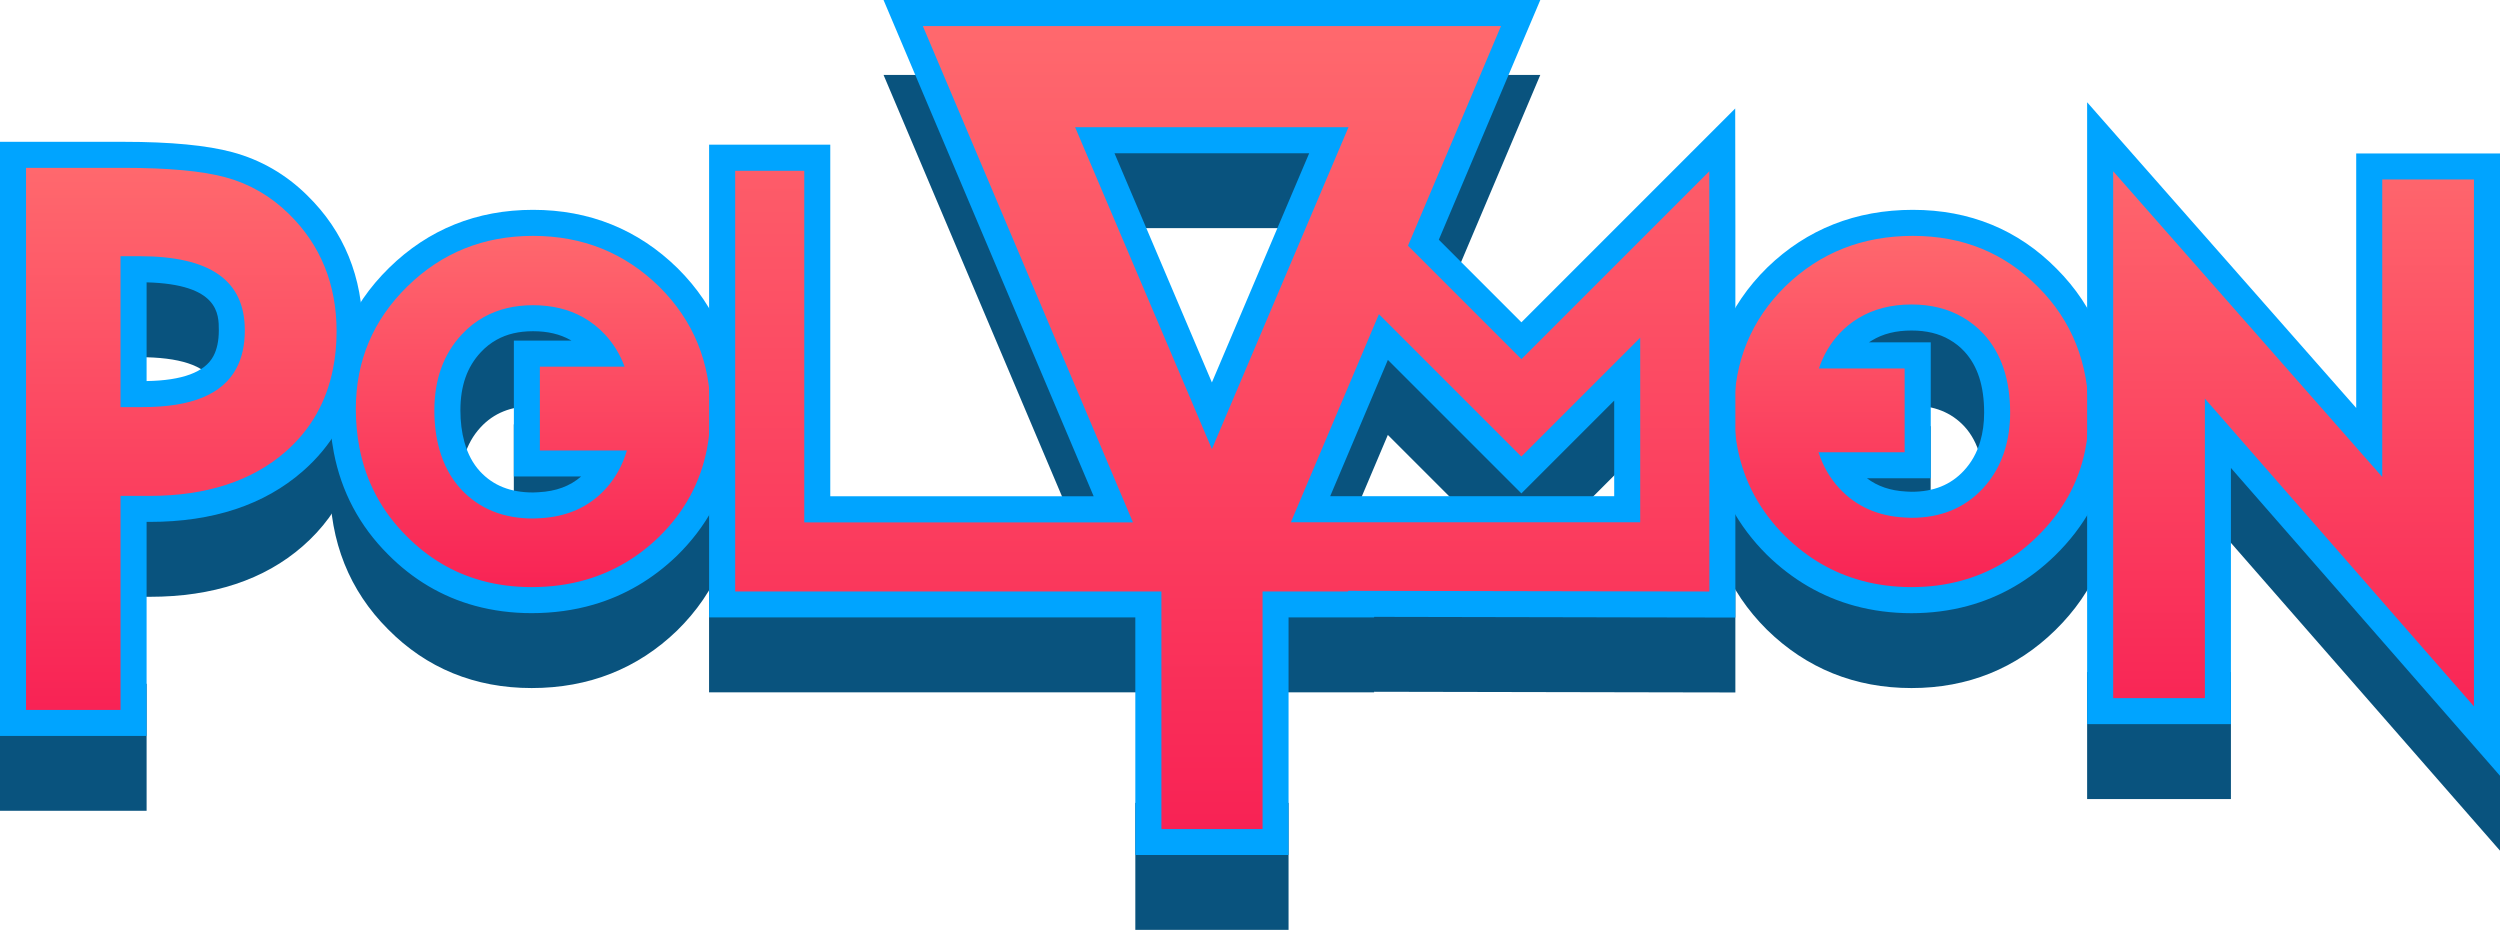 <?xml version="1.0" encoding="UTF-8" standalone="no"?>
<!-- Generator: Adobe Illustrator 19.1.0, SVG Export Plug-In . SVG Version: 6.00 Build 0)  -->

<svg
   xmlns:dc="http://purl.org/dc/elements/1.1/"
   xmlns:cc="http://creativecommons.org/ns#"
   xmlns:rdf="http://www.w3.org/1999/02/22-rdf-syntax-ns#"
   xmlns:svg="http://www.w3.org/2000/svg"
   xmlns="http://www.w3.org/2000/svg"
   xmlns:sodipodi="http://sodipodi.sourceforge.net/DTD/sodipodi-0.dtd"
   xmlns:inkscape="http://www.inkscape.org/namespaces/inkscape"
   version="1.1"
   id="Layer_1"
   x="0px"
   y="0px"
   viewBox="0 0 614.41 228.53"
   xml:space="preserve"
   inkscape:version="0.91 r13725"
   sodipodi:docname="Polymon-Logo.svg"
   width="614.41"
   height="228.53"><defs
     id="defs197" /><sodipodi:namedview
     pagecolor="#ffffff"
     bordercolor="#666666"
     borderopacity="1"
     objecttolerance="10"
     gridtolerance="10"
     guidetolerance="10"
     inkscape:pageopacity="0"
     inkscape:pageshadow="2"
     inkscape:window-width="1580"
     inkscape:window-height="1157"
     id="namedview195"
     showgrid="false"
     inkscape:zoom="1"
     inkscape:cx="239.24746"
     inkscape:cy="-251.6327"
     inkscape:window-x="0"
     inkscape:window-y="0"
     inkscape:window-maximized="0"
     inkscape:current-layer="Layer_1"
     fit-margin-top="0"
     fit-margin-left="0"
     fit-margin-right="0"
     fit-margin-bottom="0" /><style
     type="text/css"
     id="style3">
  .st0{fill:none;}
  .st1{fill:#09537E;}
  .st2{fill:url(#SVGID_1_);}
  .st3{fill:#00A4FF;}
  .st4{fill:url(#SVGID_2_);}
  .st5{fill:url(#SVGID_3_);}
  .st6{fill:url(#SVGID_4_);}
  .st7{fill:url(#SVGID_5_);}
  .st8{fill:url(#XMLID_4_);}
  .st9{fill:#FDC300;}
  .st10{opacity:0.33;fill:#FF9D00;}
  .st11{opacity:0.33;fill:#F4E07D;}
  .st12{opacity:0.5;fill:#F4E07D;}
  .st13{fill:#C92629;}
  .st14{fill:#EC4236;}
  .st15{fill:#8C0300;}
  .st16{fill:#FFFFFF;}
  .st17{fill:#1CA6FC;}
  .st18{fill:#EAEAEA;}
  .st19{clip-path:url(#SVGID_6_);fill:#FFFFFF;}
  .st20{fill:#09537E;stroke:#09537E;stroke-width:6.4;stroke-miterlimit:10;}
  .st21{fill:url(#XMLID_6_);}
  .st22{fill:#4E6582;}
  .st23{fill:#C42D44;}
  .st24{fill:#040605;}
  .st25{fill:#060606;}
  .st26{fill:#070908;}
  .st27{fill:#0D0C08;}
  .st28{fill:#171612;}
  .st29{fill:#FEFEFE;}
  .st30{fill:#FD9BA7;}
  .st31{fill:#00F7AF;}
  .st32{fill:#00F8AF;}
  .st33{fill:#48AAD1;}
  .st34{fill:#47A9D0;}
  .st35{fill:#FDC646;}
  .st36{fill:#FEC747;}
  .st37{fill:#070504;}
  .st38{fill:#0A0907;}
  .st39{fill:#1D1B13;}
  .st40{fill:#B80000;}
  .st41{fill:#FDD559;}
  .st42{fill:#C2C2C2;}
  .st43{fill:#E49F9F;}
  .st44{fill:#FDD659;}
  .st45{fill:#FCFCFC;}
  .st46{fill:#FAD358;}
  .st47{fill:#B81E00;}
  .st48{fill:#C0C0C0;}
  .st49{fill:#020202;}
  .st50{fill:#070706;}
  .st51{fill:#1A1E1E;}
  .st52{fill:#040302;}
  .st53{fill:#050403;}
  .st54{fill:#0C0B08;}
  .st55{fill:#11150F;}
  .st56{fill:#060605;}
  .st57{fill:#FEE744;}
  .st58{fill:#FDE744;}
  .st59{fill:#F9FDD5;}
  .st60{fill:#F9FDD4;}
  .st61{fill:#44E9FC;}
  .st62{fill:#FBFCFD;}
  .st63{fill:#060404;}
  .st64{fill:#050303;}
  .st65{fill:#070505;}
  .st66{fill:#0F0D0C;}
  .st67{fill:#B12D4B;}
  .st68{fill:#F7B39C;}
  .st69{fill:#B02D4A;}
  .st70{fill:#FEFDFC;}
  .st71{fill:#FBD34F;}
  .st72{fill:#710935;}
  .st73{fill:#870A40;}
  .st74{fill:#B02D65;}
  .st75{fill:#FDD54F;}
  .st76{fill:#020201;}
  .st77{fill:#0E0D0E;}
  .st78{fill:#040405;}
  .st79{fill:#212121;}
  .st80{fill:#FCC5F5;}
  .st81{fill:#3BAAD9;}
  .st82{fill:#AAD4E7;}
  .st83{fill:#FDFEFE;}
  .st84{fill:#FDFDFD;}
  .st85{fill:#A9D3E6;}
  .st86{fill:#87EEB2;}
  .st87{fill:#F8F8F8;}
  .st88{fill:#020404;}
  .st89{fill:#050504;}
  .st90{fill:#040504;}
  .st91{fill:#040403;}
  .st92{fill:#232323;}
  .st93{fill:#0D0E0A;}
  .st94{fill:#CCCCCC;}
  .st95{fill:#FEF778;}
  .st96{fill:#00B995;}
  .st97{fill:#FCF577;}
  .st98{fill:#9FF3D3;}
  .st99{fill:#010101;}
  .st100{fill:#030807;}
  .st101{fill:#030405;}
  .st102{fill:#030303;}
  .st103{fill:#060708;}
  .st104{fill:#090A0A;}
  .st105{fill:#050607;}
  .st106{fill:#0C0C0D;}
  .st107{fill:#141718;}
  .st108{fill:#212526;}
  .st109{fill:#437F97;}
  .st110{fill:#E6DCFC;}
  .st111{fill:#E7DCFD;}
  .st112{fill:#E5DBFB;}
  .st113{fill:#E4D9FA;}
  .st114{fill:#8EE7CA;}
  .st115{fill:#040503;}
  .st116{fill:#060401;}
  .st117{fill:#030504;}
  .st118{fill:#080603;}
  .st119{fill:#050906;}
  .st120{fill:#0A0A08;}
  .st121{fill:#13130D;}
  .st122{fill:#FEA605;}
  .st123{fill:#4BE487;}
  .st124{fill:#FDA605;}
  .st125{fill:#4AE387;}
  .st126{fill:#FDC8C8;}
  .st127{fill:#FAFDB5;}
  .st128{fill:#FCA505;}
  .st129{fill:#060603;}
  .st130{fill:#080605;}
  .st131{fill:#090707;}
  .st132{fill:#0B0808;}
  .st133{fill:#0F0F09;}
  .st134{fill:#1C1B0B;}
  .st135{fill:#030202;}
  .st136{fill:#FE9197;}
  .st137{fill:#E8DA00;}
  .st138{fill:#E7D900;}
  .st139{fill:#F5EF9A;}
  .st140{fill:#131200;}
  .st141{fill:#FED4DA;}
  .st142{fill:#030404;}
  .st143{fill:#161810;}
  .st144{fill:#8E8E8E;}
  .st145{fill:#2F9CFE;}
  .st146{fill:#FDD73D;}
  .st147{fill:#FED73D;}
  .st148{fill:#FDD63C;}
  .st149{fill:#8D8D8D;}
  .st150{fill:#2F9CFD;}
  .st151{fill:#2E9AFA;}
  .st152{fill:#040404;}
  .st153{fill:#110D0D;}
  .st154{fill:#0F3A90;}
  .st155{fill:#FA6CB2;}
  .st156{fill:#FBDB44;}
  .st157{fill:#FCFCFD;}
  .st158{fill:#F8D943;}
  .st159{fill:#FADA43;}
  .st160{fill:#070406;}
  .st161{fill:#030203;}
  .st162{fill:#060706;}
  .st163{fill:#080A08;}
  .st164{fill:#040604;}
  .st165{fill:#140F0F;}
  .st166{fill:#2A874A;}
  .st167{fill:#161B15;}
  .st168{fill:#232822;}
  .st169{fill:#91DF86;}
  .st170{fill:#EBFEDD;}
  .st171{fill:#E8FBDB;}
  .st172{fill:#EAFDDC;}
  .st173{fill:#FD9D9D;}
  .st174{fill:#FC8686;}
  .st175{fill:#FDC3C3;}
  .st176{fill:#1C1C1C;}
  .st177{fill:#131210;}
  .st178{fill:#FE7535;}
  .st179{fill:#FE7635;}
  .st180{fill:#A8F6FE;}
  .st181{fill:#FEBA99;}
  .st182{fill:#A8F5FD;}
  .st183{fill:#FDDBCB;}
  .st184{fill:#FDCBB3;}
  .st185{fill:#FEFDFD;}
  .st186{fill:#45D8E9;}
  .st187{fill:#0C0C0A;}
  .st188{fill:#49DAEB;}
  .st189{fill:#130C0B;}
  .st190{fill:#FD5E4A;}
  .st191{fill:#FD5E49;}
  .st192{fill:#C7F1FD;}
  .st193{fill:#C8F1FD;}
  .st194{fill:#C8F2FE;}
  .st195{fill:#C8F2FD;}
  .st196{fill:#FDFDFC;}
  .st197{fill:#B52B1A;}
  .st198{fill:#B82C1A;}
  .st199{fill:#BA2D1B;}
  .st200{fill:#0D1010;}
  .st201{fill:#93DAE7;}
  .st202{fill:#54C5D9;}
  .st203{fill:#FDD9BA;}
  .st204{fill:#ECB98D;}
  .st205{fill:#FBD8BA;}
  .st206{fill:#FAD7B9;}
  .st207{fill:#93D7E3;}
  .st208{fill:#F4D3B6;}
  .st209{fill:#030201;}
  .st210{fill:#100D02;}
  .st211{fill:#FCF527;}
  .st212{fill:#FB8B00;}
  .st213{fill:#FCF427;}
  .st214{fill:#FB8A00;}
  .st215{fill:#E42B16;}
  .st216{fill:#FAF227;}
  .st217{fill:#E35416;}
  .st218{fill:#080501;}
  .st219{fill:#FEA32A;}
  .st220{fill:#2AC2FE;}
  .st221{fill:#2AC2FD;}
  .st222{fill:#29BFFA;}
  .st223{fill:#FDA32A;}
  .st224{fill:#101010;}
  .st225{fill:#535353;}
  .st226{fill:#FEE300;}
  .st227{fill:#989898;}
  .st228{fill:#525252;}
  .st229{fill:#080B08;}
  .st230{fill:#0C100D;}
  .st231{fill:#121412;}
  .st232{fill:#1A221E;}
  .st233{fill:#2C3130;}
  .st234{fill:#41B56E;}
  .st235{fill:#B5FEEC;}
  .st236{fill:#41B56F;}
  .st237{fill:#B5FDEB;}
  .st238{fill:#CAAFE6;}
  .st239{fill:#E2E4AE;}
  .st240{fill:#5B2098;}
  .st241{fill:#040303;}
  .st242{fill:#070302;}
  .st243{fill:#0A0403;}
  .st244{fill:#160E0E;}
  .st245{fill:#242221;}
  .st246{fill:#663B00;}
  .st247{fill:#C42D45;}
  .st248{fill:#653B00;}
  .st249{fill:#673B01;}
  .st250{fill:#C32D44;}
  .st251{fill:#ECCCC1;}
  .st252{fill:#4D69A0;}
  .st253{fill:#040505;}
  .st254{fill:#060607;}
  .st255{fill:#101012;}
  .st256{fill:#373739;}
  .st257{fill:#19191A;}
  .st258{fill:#DBDDF8;}
  .st259{fill:#9AD5EE;}
  .st260{fill:#9AD4ED;}
  .st261{fill:#653700;}
  .st262{fill:#060602;}
  .st263{fill:#0C0D0A;}
  .st264{fill:#0A0B08;}
  .st265{fill:#14100C;}
  .st266{fill:#1D1D1D;}
  .st267{fill:#2F2C27;}
  .st268{fill:#ADADAD;}
  .st269{fill:#154B06;}
  .st270{fill:#895211;}
  .st271{fill:#CDBE83;}
  .st272{fill:#1F753C;}
  .st273{fill:#030302;}
  .st274{fill:#020203;}
  .st275{fill:#191919;}
  .st276{fill:#222025;}
  .st277{fill:#0D0D0D;}
  .st278{fill:#D3BEFE;}
  .st279{fill:#D3BEFD;}
  .st280{fill:#D5D5D5;}
  .st281{fill:#BFFDBE;}
  .st282{fill:#FBFBFB;}
  .st283{fill:#D4D4D4;}
  .st284{fill:#FCFBFE;}
  .st285{fill:#050506;}
  .st286{fill:#070809;}
  .st287{fill:#131417;}
  .st288{fill:#18191B;}
  .st289{fill:#1F1F1F;}
  .st290{fill:#BCC7FE;}
  .st291{fill:#8A8A8A;}
  .st292{fill:#BCC7FD;}
  .st293{fill:#060505;}
  .st294{fill:#050404;}
  .st295{fill:#110C0D;}
  .st296{fill:#261F20;}
  .st297{fill:#ED6E83;}
  .st298{fill:#CEEDF6;}
  .st299{fill:#ED6F83;}
  .st300{fill:#EC6E83;}
  .st301{fill:#F7ACD1;}
  .st302{fill:#CDECF4;}
  .st303{fill:#080909;}
  .st304{fill:#070808;}
  .st305{fill:#0A0B0B;}
  .st306{fill:#0C0D0E;}
  .st307{fill:#111313;}
  .st308{fill:#17191A;}
  .st309{fill:#232729;}
  .st310{fill:#DAF4FD;}
  .st311{fill:#8DA2BC;}
  .st312{fill:#356F80;}
  .st313{fill:#DAF5FE;}
  .st314{fill:#92F7FD;}
  .st315{fill:#020303;}
  .st316{fill:#050304;}
  .st317{fill:#070405;}
  .st318{fill:#100B0C;}
  .st319{fill:#171011;}
  .st320{fill:#0A0607;}
  .st321{fill:#1E1918;}
  .st322{fill:#ECE9D5;}
  .st323{fill:#BC5069;}
  .st324{fill:#BC4F69;}
  .st325{fill:#983D62;}
  .st326{fill:#983D61;}
  .st327{fill:#EBE8D4;}
  .st328{fill:#087812;}
  .st329{fill:#060604;}
  .st330{fill:#090907;}
  .st331{fill:#080C09;}
  .st332{fill:#13110F;}
  .st333{fill:#211D18;}
  .st334{fill:#5B380D;}
  .st335{fill:#E4B984;}
  .st336{fill:#86500D;}
  .st337{fill:#3E2202;}
  .st338{fill:#BB7726;}
  .st339{fill:#E4B884;}
  .st340{fill:#050508;}
  .st341{fill:#060609;}
  .st342{fill:#0F0F11;}
  .st343{fill:#1B1C1E;}
  .st344{fill:#BEC4EF;}
  .st345{fill:#D7DBF4;}
  .st346{fill:#030CDA;}
  .st347{fill:#D8DCF5;}
  .st348{fill:#BEC4EE;}
  .st349{fill:#050511;}
  .st350{fill:#090A08;}
  .st351{fill:#151512;}
  .st352{fill:#2C6577;}
  .st353{fill:#2C6578;}
  .st354{fill:#FCFECA;}
  .st355{fill:#2C6477;}
  .st356{fill:#FBFDCA;}
  .st357{fill:#A7FD70;}
  .st358{fill:#FBFDC9;}
  .st359{fill:#A5FB6F;}
  .st360{fill:#010102;}
  .st361{fill:#0F0F0F;}
  .st362{fill:#46468E;}
  .st363{fill:#47478E;}
  .st364{fill:#18BCB2;}
  .st365{fill:#18BBB1;}
  .st366{fill:#47478F;}
  .st367{fill:#FAFAFB;}
  .st368{fill:#F1D849;}
  .st369{fill:#F4DB4A;}
  .st370{fill:#070605;}
  .st371{fill:#6208A0;}
  .st372{fill:#14A22B;}
  .st373{fill:#B060E8;}
  .st374{fill:#AE025B;}
  .st375{fill:#B060E7;}
  .st376{fill:#FDFDFE;}
  .st377{fill:#010002;}
  .st378{fill:#FDFCFD;}
  .st379{fill:#050406;}
  .st380{fill:#FCFBFD;}
  .st381{fill:#63420D;}
  .st382{fill:#D9F5FE;}
  .st383{fill:#CAF1FE;}
  .st384{fill:#62420D;}
  .st385{fill:#E96000;}
  .st386{fill:#BADEE5;}
  .st387{fill:#FDF398;}
  .st388{fill:#839DA5;}
  .st389{fill:#7C9499;}
  .st390{fill:#A0AEA5;}
  .st391{fill:#818181;}
  .st392{fill:#070604;}
  .st393{fill:#080705;}
  .st394{fill:#130C07;}
  .st395{fill:#191813;}
  .st396{fill:#271008;}
  .st397{fill:#2D2A20;}
  .st398{fill:#FEE673;}
  .st399{fill:#FDE573;}
  .st400{fill:#C9001E;}
  .st401{fill:#3E991F;}
  .st402{fill:#DE7C00;}
  .st403{fill:#FDE673;}
  .st404{fill:#050605;}
  .st405{fill:#0C0C0C;}
  .st406{fill:#D6D6D6;}
  .st407{fill:#01C692;}
  .st408{fill:#00C691;}
  .st409{fill:#FED9F4;}
  .st410{fill:#03C692;}
  .st411{fill:#110C0C;}
  .st412{fill:#A17B4F;}
  .st413{fill:#D7151E;}
  .st414{fill:#F3E72B;}
  .st415{fill:#FCC48E;}
  .st416{fill:#030304;}
  .st417{fill:#654CE7;}
  .st418{fill:#35FEFB;}
  .st419{fill:#35FDFA;}
  .st420{fill:#FCFDFD;}
  .st421{fill:#090D0E;}
  .st422{fill:#010202;}
  .st423{fill:#050606;}
  .st424{fill:#B7A9FE;}
  .st425{fill:#FDAF94;}
  .st426{fill:#100F0D;}
  .st427{fill:#090706;}
  .st428{fill:#1F1E1C;}
  .st429{fill:#FEAF94;}
  .st430{fill:#FEF8C6;}
  .st431{fill:#FDF7C6;}
  .st432{fill:#FDD5C8;}
  .st433{fill:#C4EEFB;}
  .st434{fill:#C6F0FD;}
  .st435{fill:#030403;}
  .st436{fill:#161610;}
  .st437{fill:#3AB99F;}
  .st438{fill:#F6C6B1;}
  .st439{fill:#FEFC9D;}
  .st440{fill:#FDFB9D;}
  .st441{fill:#D2D2D2;}
  .st442{fill:#F5C6B1;}
  .st443{fill:#FEFEFD;}
  .st444{fill:#231F20;}
  .st445{fill:#FDCA80;}
  .st446{fill:#ED3624;}
  .st447{fill:#E97524;}
  .st448{fill:#FFF2E5;}
  .st449{fill:#C22026;}
  .st450{fill:#049F4C;}
  .st451{fill:#BFE7FA;}
  .st452{fill:#D48928;}
  .st453{fill:#FBAF23;}
  .st454{fill:#72BE44;}
  .st455{fill:#F26B21;}
  .st456{fill:#D33627;}
  .st457{fill:#FAE7C7;}
  .st458{fill:#57C9F3;}
  .st459{fill:#D45E27;}
  .st460{fill:#DBAD89;}
  .st461{fill:#C53727;}
  .st462{fill:#FCEBEF;}
  .st463{fill:#EAACAC;}
  .st464{fill:#D8EFF7;}
  .st465{fill:#4863AD;}
  .st466{fill:#FCB637;}
  .st467{fill:#E58725;}
  .st468{fill:#F1DA9C;}
  .st469{fill:#DF9626;}
  .st470{fill:#6ABC45;}
  .st471{fill:#FED5C2;}
  .st472{fill:#FEE6DF;}
  .st473{fill:#ECB4A2;}
  .st474{fill:#EAB3A1;}
  .st475{fill:#0B0A09;}
  .st476{fill:#FDE5DE;}
  .st477{fill:#090807;}
  .st478{fill:#54453C;}
  .st479{fill:#5A4941;}
  .st480{fill:#524940;}
  .st481{fill:#675E52;}
  .st482{fill:#6B5D54;}
  .st483{fill:#8E7A6F;}
  .st484{fill:#807B66;}
  .st485{fill:#A59A86;}
  .st486{fill:#8DC73E;}
  .st487{fill:#78BF41;}
  .st488{fill:#AAD03D;}
  .st489{display:none;}
  .st490{display:inline;}
  .st491{clip-path:url(#SVGID_7_);}
  .st492{clip-path:url(#SVGID_8_);}
  .st493{clip-path:url(#SVGID_9_);}
  .st494{clip-path:url(#surface_1_);}
  .st495{clip-path:url(#surface_2_);fill:#78BF41;}
  .st496{fill:#756963;}
  .st497{fill:#7D706A;}
  .st498{fill:#958E85;}
  .st499{fill:#756E68;}
  .st500{fill:#C9BAB1;}
  .st501{fill:#BCB8A8;}
  .st502{fill:#F0E8D9;}
  .st503{fill:#DFF5A4;}
  .st504{fill:#CCF1A3;}
  .st505{fill:#F9F9A7;}
</style><g
     id="Layer_8"
     transform="translate(-13.6,-905.6)"><g
       id="g6"><polygon
         class="st0"
         points="337.2,955.27 285.65,955.27 311.44,1015.97 "
         id="polygon8"
         style="fill:none" /><polygon
         class="st0"
         points="385.23,1033.95 352.5,1001.22 338.65,1033.95 339.38,1033.95 344.9,1033.95 "
         id="polygon10"
         style="fill:none" /><polygon
         class="st0"
         points="344.9,1050.94 331.45,1050.94 330.85,1052.36 339.38,1052.36 344.9,1052.36 416.71,1052.36 416.71,1050.92 344.9,1050.78 "
         id="polygon12"
         style="fill:none" /><polygon
         class="st0"
         points="416.71,1007.01 389.77,1033.95 416.71,1033.95 "
         id="polygon14"
         style="fill:none" /><path
         class="st0"
         d="m 146.28,1014.11 0,-15.03 c -0.56,-0.03 -1.11,-0.07 -1.69,-0.07 -7.21,0 -13.06,2.41 -17.53,7.21 -2.58,2.78 -4.4,6.04 -5.49,9.74 1.07,3.84 2.82,7.13 5.32,9.85 4.47,4.81 10.37,7.21 17.7,7.21 0.58,0 1.13,-0.04 1.69,-0.07 l 0,-16.66 0,-2.18 z"
         id="path16"
         inkscape:connector-curvature="0"
         style="fill:none" /><path
         class="st0"
         d="m 495.46,1048.36 c -3.8,1.02 -7.82,1.54 -12.08,1.54 -4.34,0 -8.44,-0.54 -12.32,-1.6 3.52,1.97 7.62,2.97 12.32,2.97 4.58,0 8.6,-0.98 12.08,-2.91 z"
         id="path18"
         inkscape:connector-curvature="0"
         style="fill:none" /><path
         class="st0"
         d="m 157.67,1048.06 c -4.19,1.22 -8.66,1.83 -13.41,1.83 -4.33,0 -8.4,-0.53 -12.23,-1.58 3.58,2.07 7.76,3.13 12.57,3.13 5.06,0 9.4,-1.15 13.07,-3.38 z"
         id="path20"
         inkscape:connector-curvature="0"
         style="fill:none" /><path
         class="st0"
         d="m 47.85,986.97 -4.62,0 0,18.68 5.46,0 c 11.96,0 19.55,-3.12 22.96,-9.44 -3.5,-6.19 -11.36,-9.24 -23.8,-9.24 z"
         id="path22"
         inkscape:connector-curvature="0"
         style="fill:none" /><polygon
         class="st0"
         points="291.44,1050.94 211.25,1050.94 211.25,1052.36 292.04,1052.36 "
         id="polygon24"
         style="fill:none" /><path
         class="st0"
         d="m 156.91,983.57 c -3.52,-1.97 -7.62,-2.97 -12.32,-2.97 -4.58,0 -8.6,0.98 -12.08,2.92 3.8,-1.02 7.82,-1.54 12.08,-1.54 4.35,0 8.45,0.54 12.32,1.59 z"
         id="path26"
         inkscape:connector-curvature="0"
         style="fill:none" /><path
         class="st0"
         d="m 495.95,983.56 c -3.58,-2.07 -7.76,-3.13 -12.57,-3.13 -5.06,0 -9.41,1.15 -13.08,3.38 4.19,-1.22 8.65,-1.83 13.41,-1.83 4.33,0 8.41,0.53 12.24,1.58 z"
         id="path28"
         inkscape:connector-curvature="0"
         style="fill:none" /><path
         class="st0"
         d="m 483.38,998.84 c -0.58,0 -1.13,0.04 -1.69,0.07 l 0,15.65 0,2.19 0,16.05 c 0.56,0.03 1.11,0.07 1.69,0.07 7.21,0 13.06,-2.41 17.53,-7.21 2.58,-2.78 4.4,-6.04 5.49,-9.74 -1.07,-3.84 -2.82,-7.13 -5.32,-9.85 -4.47,-4.83 -10.37,-7.23 -17.7,-7.23 z"
         id="path30"
         inkscape:connector-curvature="0"
         style="fill:none" /><g
         id="g32"><path
           class="st1"
           d="m 503.32,1016.76 c -0.94,-3.37 -2.48,-6.25 -4.59,-8.54 -3.86,-4.15 -8.89,-6.18 -15.34,-6.18 -0.39,0 -0.77,0.02 -1.15,0.04 l -3.74,0.2 0,-2.93 -22.32,0 1.42,-4.22 c 1.25,-3.71 3.18,-6.99 5.74,-9.75 1.53,-1.64 3.31,-3.09 5.3,-4.3 l 0.36,-0.22 0.41,-0.12 c 4.47,-1.3 9.28,-1.96 14.31,-1.96 4.56,0 8.96,0.57 13.08,1.7 l 0.4,0.11 0.36,0.21 c 2.19,1.27 4.16,2.84 5.87,4.68 4.92,5.36 7.4,12.6 7.4,21.56 0,3.44 -0.46,6.73 -1.35,9.78 l -3.16,10.72 -3,-10.78 z"
           id="path34"
           inkscape:connector-curvature="0"
           style="fill:#09537e" /><path
           class="st1"
           d="m 483.72,981.98 c 4.33,0 8.4,0.53 12.23,1.58 1.87,1.08 3.59,2.43 5.13,4.09 4.36,4.75 6.54,11.21 6.54,19.38 0,3.21 -0.42,6.16 -1.22,8.88 -1.07,-3.84 -2.82,-7.13 -5.32,-9.85 -4.47,-4.81 -10.37,-7.21 -17.7,-7.21 -0.58,0 -1.13,0.04 -1.69,0.07 l 0,-2.76 -21.07,0 c 1.1,-3.28 2.79,-6.15 5.05,-8.59 1.39,-1.49 2.94,-2.73 4.62,-3.75 4.2,-1.23 8.67,-1.84 13.43,-1.84 m 0,-6.4 c -5.32,0 -10.44,0.7 -15.2,2.09 l -0.82,0.24 -0.73,0.44 c -2.24,1.37 -4.25,3 -5.98,4.86 -2.88,3.09 -5.04,6.76 -6.43,10.91 l -2.84,8.44 8.9,0 14.67,0 0,3.1 6.73,-0.35 0.4,-0.02 c 0.37,-0.02 0.69,-0.04 0.96,-0.04 5.52,0 9.78,1.69 13.01,5.17 1.76,1.92 3.03,4.29 3.84,7.21 l 5.99,21.53 6.31,-21.44 c 0.98,-3.35 1.48,-6.94 1.48,-10.69 0,-9.78 -2.77,-17.76 -8.23,-23.71 -1.95,-2.1 -4.18,-3.87 -6.64,-5.3 l -0.72,-0.42 -0.8,-0.22 c -4.37,-1.19 -9.06,-1.8 -13.9,-1.8 l 0,0 z"
           id="path36"
           inkscape:connector-curvature="0"
           style="fill:#09537e" /></g><g
         id="g38"><path
           class="st1"
           d="m 481.52,1035.99 c -7.4,-0.4 -13.51,-3.14 -18.18,-8.16 -2.64,-2.84 -4.61,-6.24 -5.86,-10.1 l -1.35,-4.18 28.76,0 0,22.62 -3.37,-0.18 z"
           id="path40"
           inkscape:connector-curvature="0"
           style="fill:#09537e" /><path
           class="st1"
           d="m 481.69,1016.75 0,16.05 c -6.54,-0.35 -11.89,-2.71 -16.01,-7.14 -2.34,-2.52 -4.05,-5.49 -5.16,-8.9 l 21.17,0 m 6.4,-6.41 -6.4,0 -21.17,0 -8.79,0 2.7,8.36 c 1.39,4.31 3.59,8.11 6.56,11.29 5.26,5.65 12.11,8.74 20.36,9.18 l 6.74,0.36 0,-6.75 0,-16.05 0,-6.39 0,0 z"
           id="path42"
           inkscape:connector-curvature="0"
           style="fill:#09537e" /></g><g
         id="g44"><path
           class="st1"
           d="m 483.38,1071.5 c -13,0 -24.2,-4.51 -33.28,-13.41 -8.99,-8.93 -13.54,-20.03 -13.54,-32.99 0,-3.38 0.32,-6.69 0.94,-9.84 l 3.13,-15.86 3.14,15.85 c 1.5,7.54 5.14,14.23 10.82,19.87 5.03,4.93 10.86,8.33 17.31,10.09 l 0.38,0.1 0.34,0.19 c 3.04,1.7 6.66,2.57 10.75,2.57 3.99,0 7.53,-0.84 10.52,-2.51 l 0.35,-0.19 0.38,-0.1 c 6.49,-1.74 12.33,-5.12 17.38,-10.07 5.73,-5.62 9.4,-12.2 10.89,-19.56 l 3.23,-15.86 3.05,15.89 c 0.62,3.23 0.94,6.63 0.94,10.1 0,12.64 -4.58,23.54 -13.63,32.4 -9.01,8.85 -20.15,13.33 -33.1,13.33 z"
           id="path46"
           inkscape:connector-curvature="0"
           style="fill:#09537e" /><path
           class="st1"
           d="m 440.64,1015.87 c 1.63,8.2 5.52,15.38 11.7,21.52 5.47,5.37 11.72,8.99 18.72,10.9 3.52,1.97 7.62,2.97 12.32,2.97 4.58,0 8.6,-0.98 12.08,-2.92 7.04,-1.88 13.31,-5.5 18.79,-10.88 6.23,-6.11 10.16,-13.18 11.79,-21.2 0.58,3.02 0.88,6.18 0.88,9.49 0,11.8 -4.22,21.84 -12.67,30.12 -8.44,8.28 -18.73,12.42 -30.87,12.42 -12.19,0 -22.54,-4.17 -31.04,-12.5 -8.39,-8.33 -12.58,-18.57 -12.58,-30.7 0,-3.2 0.3,-6.28 0.88,-9.22 m -0.01,-32.95 -6.27,31.71 c -0.66,3.36 -1,6.88 -1,10.47 0,13.85 4.87,25.7 14.47,35.24 9.73,9.54 21.68,14.36 35.55,14.36 13.81,0 25.71,-4.79 35.35,-14.24 9.68,-9.49 14.59,-21.16 14.59,-34.69 0,-3.67 -0.33,-7.27 -0.99,-10.7 l -6.1,-31.78 -6.45,31.71 c -1.39,6.82 -4.66,12.67 -10,17.91 -4.71,4.62 -9.94,7.65 -15.97,9.27 l -0.77,0.21 -0.69,0.39 c -2.54,1.42 -5.47,2.11 -8.96,2.11 -3.59,0 -6.6,-0.71 -9.19,-2.16 l -0.69,-0.38 -0.76,-0.21 c -6,-1.64 -11.21,-4.68 -15.93,-9.3 -5.27,-5.23 -8.52,-11.19 -9.91,-18.2 l -6.28,-31.72 0,0 z"
           id="path48"
           inkscape:connector-curvature="0"
           style="fill:#09537e" /></g><g
         id="g50"><path
           class="st1"
           d="m 144.26,1071.5 c -13.08,0 -24.2,-4.55 -33.07,-13.54 -8.85,-8.84 -13.34,-20.1 -13.34,-33.45 0,-3.27 0.32,-6.48 0.94,-9.55 l 3.23,-15.85 3.05,15.89 c 1.48,7.72 5.07,14.46 10.66,20.05 4.93,5 10.69,8.42 17.13,10.18 l 0.4,0.11 0.36,0.21 c 3.09,1.79 6.78,2.7 10.97,2.7 4.4,0 8.24,-0.98 11.41,-2.91 l 0.36,-0.22 0.41,-0.12 c 6.16,-1.79 11.73,-5.07 16.55,-9.73 5.71,-5.6 9.37,-12.29 10.87,-19.88 l 3.13,-15.85 3.14,15.85 c 0.62,3.15 0.94,6.44 0.94,9.8 0,13.08 -4.58,24.21 -13.63,33.07 -9.07,8.79 -20.35,13.24 -33.51,13.24 z"
           id="path52"
           inkscape:connector-curvature="0"
           style="fill:#09537e" /><path
           class="st1"
           d="m 101.93,1015.6 c 1.61,8.39 5.45,15.63 11.54,21.71 5.35,5.43 11.54,9.08 18.55,11 3.58,2.07 7.76,3.13 12.57,3.13 5.06,0 9.41,-1.15 13.08,-3.38 6.69,-1.95 12.65,-5.44 17.88,-10.5 6.23,-6.11 10.15,-13.3 11.79,-21.56 0.58,2.93 0.88,5.99 0.88,9.18 0,12.25 -4.22,22.51 -12.67,30.79 -8.5,8.22 -18.93,12.33 -31.29,12.33 -12.25,0 -22.51,-4.19 -30.79,-12.58 -8.28,-8.28 -12.42,-18.68 -12.42,-31.21 0.01,-3.09 0.3,-6.06 0.88,-8.91 m 0.19,-32.99 -6.45,31.71 c -0.67,3.28 -1.01,6.71 -1.01,10.19 0,14.23 4.81,26.25 14.29,35.73 9.45,9.58 21.35,14.46 35.31,14.46 14.02,0 26.04,-4.75 35.74,-14.13 9.71,-9.52 14.62,-21.41 14.62,-35.39 0,-3.57 -0.34,-7.07 -1,-10.43 l -6.29,-31.71 -6.27,31.71 c -1.39,7.05 -4.66,13.01 -9.99,18.23 -4.47,4.33 -9.45,7.25 -15.19,8.92 l -0.82,0.24 -0.73,0.44 c -2.7,1.65 -5.89,2.45 -9.75,2.45 -3.66,0 -6.73,-0.74 -9.36,-2.27 l -0.72,-0.42 -0.8,-0.22 c -5.98,-1.63 -11.11,-4.68 -15.68,-9.32 -5.23,-5.23 -8.43,-11.25 -9.81,-18.42 l -6.09,-31.77 0,0 z"
           id="path54"
           inkscape:connector-curvature="0"
           style="fill:#09537e" /></g><g
         id="g56"><path
           class="st1"
           d="m 143.08,1013.1 28.86,0 -1.2,4.1 c -1.22,4.18 -3.28,7.84 -6.1,10.88 -4.62,4.97 -10.74,7.69 -18.19,8.08 l -3.37,0.18 0,-23.24 z"
           id="path58"
           inkscape:connector-curvature="0"
           style="fill:#09537e" /><path
           class="st1"
           d="m 167.67,1016.3 c -1.09,3.71 -2.88,6.91 -5.38,9.6 -4.07,4.38 -9.42,6.72 -16.01,7.06 l 0,-16.66 21.39,0 m 8.54,-6.4 -8.54,0 -21.39,0 -6.4,0 0,6.4 0,16.66 0,6.74 6.73,-0.35 c 8.31,-0.43 15.16,-3.49 20.37,-9.1 3.17,-3.41 5.47,-7.5 6.83,-12.16 l 2.4,-8.19 0,0 z"
           id="path60"
           inkscape:connector-curvature="0"
           style="fill:#09537e" /></g><g
         id="g62"><path
           class="st1"
           d="m 118.49,1016.83 c -0.89,-3.2 -1.34,-6.69 -1.34,-10.39 0,-8.41 2.55,-15.4 7.57,-20.8 1.84,-1.98 3.94,-3.63 6.24,-4.91 l 0.35,-0.19 0.38,-0.1 c 4.08,-1.09 8.42,-1.65 12.91,-1.65 4.58,0 9.01,0.57 13.16,1.71 l 0.38,0.1 0.34,0.19 c 2.28,1.28 4.36,2.91 6.16,4.85 2.38,2.56 4.22,5.58 5.47,8.96 l 1.59,4.31 -22.21,0 0,3.54 -3.75,-0.2 c -0.37,-0.02 -0.75,-0.04 -1.13,-0.04 -6.34,0 -11.31,2.03 -15.19,6.19 -2.2,2.37 -3.8,5.22 -4.76,8.47 l -3.16,10.72 -3.01,-10.76 z"
           id="path64"
           inkscape:connector-curvature="0"
           style="fill:#09537e" /><path
           class="st1"
           d="m 144.59,981.98 c 4.34,0 8.44,0.54 12.32,1.6 1.98,1.11 3.78,2.51 5.38,4.24 2.11,2.27 3.7,4.9 4.81,7.89 l -20.82,0 0,3.37 c -0.56,-0.03 -1.11,-0.07 -1.69,-0.07 -7.21,0 -13.06,2.41 -17.53,7.21 -2.58,2.78 -4.4,6.04 -5.49,9.74 -0.8,-2.87 -1.22,-6.03 -1.22,-9.53 0,-7.61 2.24,-13.81 6.71,-18.62 1.63,-1.76 3.45,-3.18 5.45,-4.3 3.81,-1.01 7.83,-1.53 12.08,-1.53 m 0,-6.4 c -4.76,0 -9.38,0.59 -13.73,1.76 l -0.77,0.21 -0.69,0.39 c -2.59,1.45 -4.95,3.31 -7.02,5.53 -5.59,6.01 -8.43,13.74 -8.43,22.98 0,3.99 0.49,7.77 1.46,11.24 l 5.99,21.53 6.31,-21.44 c 0.83,-2.81 2.15,-5.16 4.03,-7.19 3.24,-3.48 7.44,-5.17 12.85,-5.17 0.27,0 0.59,0.02 0.95,0.04 l 0.39,0.02 6.74,0.36 0,-3.72 14.42,0 9.18,0 -3.17,-8.61 c -1.4,-3.79 -3.46,-7.16 -6.12,-10.03 -2.04,-2.19 -4.37,-4.03 -6.94,-5.47 l -0.69,-0.38 -0.76,-0.21 c -4.42,-1.23 -9.13,-1.84 -14,-1.84 l 0,0 z"
           id="path66"
           inkscape:connector-curvature="0"
           style="fill:#09537e" /></g><g
         id="g68"><polygon
           class="st1"
           points="286.61,1047.74 302.21,1047.74 302.21,1072.55 191.07,1072.55 191.07,1047.74 214.45,1047.74 214.45,1049.16 287.21,1049.16 "
           id="polygon70"
           style="fill:#09537e" /><path
           class="st1"
           d="m 299.01,1050.94 0,18.41 -104.74,0 0,-18.41 16.98,0 0,1.42 80.79,0 -0.6,-1.42 7.57,0 m 6.4,-6.4 -6.4,0 -7.58,0 -9.66,0 0.6,1.42 -64.73,0 0,-1.42 -6.4,0 -16.98,0 -6.4,0 0,6.4 0,18.41 0,6.4 6.4,0 104.75,0 6.4,0 0,-6.4 0,-18.41 0,-6.4 0,0 z"
           id="path72"
           inkscape:connector-curvature="0"
           style="fill:#09537e" /></g><g
         id="g74"><polygon
           class="st1"
           points="272.99,933.66 349.85,933.66 339.32,958.47 283.53,958.47 "
           id="polygon76"
           style="fill:#09537e" /><path
           class="st1"
           d="m 345.01,936.86 -7.81,18.41 -51.55,0 -7.82,-18.41 67.18,0 m 9.67,-6.4 -9.67,0 -67.19,0 -9.67,0 3.78,8.9 7.82,18.41 1.66,3.9 4.23,0 51.55,0 4.24,0 1.66,-3.9 7.81,-18.41 3.78,-8.9 0,0 z"
           id="path78"
           inkscape:connector-curvature="0"
           style="fill:#09537e" /></g><g
         id="g80"><polygon
           class="st1"
           points="320.68,1047.74 336.29,1047.74 335.68,1049.16 413.51,1049.16 413.51,1047.71 436.89,1047.76 436.89,1072.57 348.1,1072.4 348.1,1072.55 320.68,1072.55 "
           id="polygon82"
           style="fill:#09537e" /><path
           class="st1"
           d="m 416.71,1050.92 16.98,0.03 0,18.41 -88.79,-0.17 0,0.16 -21.03,0 0,-18.41 7.58,0 -0.6,1.42 8.53,0 5.52,0 71.8,0 0,-1.44 m -6.39,-6.41 0,1.45 -65.4,0 -4.39,0 0.6,-1.42 -9.66,0 -7.58,0 -6.4,0 0,6.4 0,18.41 0,6.4 6.4,0 21.03,0 6.4,0 0,-0.14 82.37,0.16 6.41,0.01 0,-6.41 0,-18.41 0,-6.39 -6.39,-0.01 -16.98,-0.03 -6.41,-0.02 0,0 z"
           id="path84"
           inkscape:connector-curvature="0"
           style="fill:#09537e" /></g><g
         id="g86"><polygon
           class="st1"
           points="351.41,977.2 387.5,1013.29 419.91,980.88 419.91,1008.34 391.09,1037.15 383.91,1037.15 353.6,1006.84 340.77,1037.15 326.02,1037.15 "
           id="polygon88"
           style="fill:#09537e" /><path
           class="st1"
           d="m 352.5,982.82 35,35 29.21,-29.21 0,18.41 -26.94,26.94 -4.53,0 -32.73,-32.73 -13.86,32.73 -7.79,0 21.64,-51.14 m -2.19,-11.24 -3.7,8.75 -21.65,51.14 -3.77,8.9 9.66,0 7.79,0 4.24,0 1.65,-3.9 10.15,-23.98 26.01,26.01 1.87,1.87 2.65,0 4.53,0 2.65,0 1.87,-1.87 26.94,-26.94 1.87,-1.87 0,-2.65 0,-18.41 0,-15.45 -10.93,10.93 -24.68,24.68 -30.47,-30.47 -6.68,-6.74 0,0 z"
           id="path90"
           inkscape:connector-curvature="0"
           style="fill:#09537e" /></g><g
         id="g92"><polygon
           class="st1"
           points="372.58,927.21 387.32,927.21 366.2,977.09 355.84,966.73 "
           id="polygon94"
           style="fill:#09537e" /><path
           class="st1"
           d="m 382.49,930.41 -17.38,41.06 -5.48,-5.48 15.07,-35.58 7.79,0 m 9.66,-6.4 -9.66,0 -7.79,0 -4.24,0 -1.65,3.9 -15.07,35.58 -1.68,3.97 3.05,3.05 5.48,5.48 6.72,6.72 3.7,-8.75 17.38,-41.06 3.76,-8.89 0,0 z"
           id="path96"
           inkscape:connector-curvature="0"
           style="fill:#09537e" /></g><g
         id="g98"><rect
           x="295.81"
           y="1106.12"
           class="st1"
           width="31.26"
           height="24.81"
           id="rect100"
           style="fill:#09537e" /><path
           class="st1"
           d="m 323.88,1109.32 0,18.41 -24.86,0 0,-18.41 24.86,0 m 6.4,-6.4 -6.4,0 -24.86,0 -6.4,0 0,6.4 0,18.41 0,6.4 6.4,0 24.86,0 6.4,0 0,-6.4 0,-18.41 0,-6.4 0,0 z"
           id="path102"
           inkscape:connector-curvature="0"
           style="fill:#09537e" /></g><g
         id="g104"><polygon
           class="st1"
           points="235.57,927.21 250.31,927.21 296.87,1037.15 282.12,1037.15 "
           id="polygon106"
           style="fill:#09537e" /><path
           class="st1"
           d="m 248.19,930.41 43.84,103.55 -7.79,0 -43.84,-103.55 7.79,0 m 4.24,-6.4 -4.24,0 -7.79,0 -9.66,0 3.77,8.9 43.84,103.55 1.65,3.9 4.24,0 7.79,0 9.66,0 -3.77,-8.9 -43.84,-103.55 -1.65,-3.9 0,0 z"
           id="path108"
           inkscape:connector-curvature="0"
           style="fill:#09537e" /></g><g
         id="g110"><polygon
           class="st1"
           points="552.28,995.04 624.81,1078.01 624.81,1106.14 552.28,1023.17 "
           id="polygon112"
           style="fill:#09537e" /><path
           class="st1"
           d="m 555.48,1003.56 66.13,75.65 0,18.41 -66.13,-75.65 0,-18.41 m -6.4,-17.05 0,17.05 0,18.41 0,2.4 1.58,1.81 66.13,75.65 11.22,12.83 0,-17.05 0,-18.41 0,-2.4 -1.58,-1.81 -66.13,-75.65 -11.22,-12.83 0,0 z"
           id="path114"
           inkscape:connector-curvature="0"
           style="fill:#09537e" /></g><g
         id="g116"><rect
           x="529.74"
           y="1073.97"
           class="st1"
           width="28.94"
           height="24.81"
           id="rect118"
           style="fill:#09537e" /><path
           class="st1"
           d="m 555.48,1077.17 0,18.41 -22.54,0 0,-18.41 22.54,0 m 6.4,-6.4 -6.4,0 -22.54,0 -6.4,0 0,6.4 0,18.41 0,6.4 6.4,0 22.54,0 6.4,0 0,-6.4 0,-18.41 0,-6.4 0,0 z"
           id="path120"
           inkscape:connector-curvature="0"
           style="fill:#09537e" /></g><g
         id="g122"><path
           class="st1"
           d="m 40.03,1049.06 0,-24.81 10.42,0 c 13.08,0 23.59,-3.39 31.24,-10.07 5.54,-4.84 9.11,-11.05 10.61,-18.47 l 3.11,-15.41 3.16,15.4 c 0.64,3.12 0.97,6.4 0.97,9.72 0,13.32 -4.59,24.08 -13.64,31.98 -8.85,7.73 -20.78,11.65 -35.45,11.65 l -10.42,0 z"
           id="path124"
           inkscape:connector-curvature="0"
           style="fill:#09537e" /><path
           class="st1"
           d="m 95.43,996.35 c 0.59,2.89 0.9,5.91 0.9,9.08 0,12.36 -4.22,22.31 -12.54,29.57 -8.25,7.2 -19.47,10.86 -33.34,10.86 l -7.22,0 0,-18.41 7.22,0 c 13.87,0 25.09,-3.65 33.34,-10.86 6.11,-5.33 10,-12.12 11.64,-20.24 m -0.05,-32.07 -6.22,30.81 c -1.37,6.8 -4.51,12.26 -9.58,16.69 -7.05,6.16 -16.85,9.28 -29.13,9.28 l -7.22,0 -6.4,0 0,6.4 0,18.41 0,6.4 6.4,0 7.22,0 c 15.47,0 28.1,-4.18 37.55,-12.44 9.78,-8.54 14.73,-20.11 14.73,-34.39 0,-3.54 -0.35,-7.03 -1.03,-10.37 l -6.32,-30.79 0,0 z"
           id="path126"
           inkscape:connector-curvature="0"
           style="fill:#09537e" /></g><g
         id="g128"><rect
           x="16.8"
           y="1076.85"
           class="st1"
           width="29.63"
           height="24.81"
           id="rect130"
           style="fill:#09537e" /><path
           class="st1"
           d="m 43.23,1080.05 0,18.41 -23.23,0 0,-18.41 23.23,0 m 6.4,-6.4 -6.4,0 -23.23,0 -6.4,0 0,6.4 0,18.41 0,6.4 6.4,0 23.23,0 6.4,0 0,-6.4 0,-18.41 0,-6.4 0,0 z"
           id="path132"
           inkscape:connector-curvature="0"
           style="fill:#09537e" /></g><g
         id="g134"><path
           class="st1"
           d="m 68.86,997.78 c -2.85,-5.05 -9.92,-7.61 -21.02,-7.61 l -7.82,0 0,-24.81 7.82,0 c 19.33,0 29.13,7.2 29.13,21.41 0,4.19 -0.84,7.88 -2.51,10.96 l -2.75,5.1 -2.85,-5.05 z"
           id="path136"
           inkscape:connector-curvature="0"
           style="fill:#09537e" /><path
           class="st1"
           d="m 47.85,968.57 c 17.45,0 25.93,5.96 25.93,18.21 0,3.7 -0.72,6.83 -2.12,9.44 -3.5,-6.19 -11.35,-9.24 -23.8,-9.24 l -4.62,0 0,-18.41 4.61,0 m 0,-6.4 -4.62,0 -6.4,0 0,6.4 0,18.41 0,6.4 6.4,0 4.62,0 c 9.85,0 15.99,2.01 18.23,5.99 l 5.7,10.09 5.51,-10.19 c 1.92,-3.55 2.89,-7.75 2.89,-12.48 0,-10.34 -4.97,-16.01 -9.14,-18.94 -5.44,-3.83 -13.03,-5.68 -23.19,-5.68 l 0,0 z"
           id="path138"
           inkscape:connector-curvature="0"
           style="fill:#09537e" /></g><g
         id="g140"><linearGradient
           id="SVGID_1_"
           gradientUnits="userSpaceOnUse"
           x1="483.338"
           y1="1053.094"
           x2="483.338"
           y2="960.371"><stop
             offset="0"
             style="stop-color:#F82154"
             id="stop143" /><stop
             offset="1"
             style="stop-color:#FF6A6E"
             id="stop145" /></linearGradient><path
           class="st2"
           d="m 483.38,1053.09 c -4.58,0 -9,-0.58 -13.16,-1.71 -7.52,-2.05 -14.29,-5.99 -20.12,-11.71 -6.62,-6.58 -10.85,-14.37 -12.6,-23.18 -0.62,-3.15 -0.94,-6.45 -0.94,-9.8 0,-13.08 4.58,-24.21 13.63,-33.07 9.09,-8.79 20.37,-13.25 33.53,-13.25 13.08,0 24.2,4.55 33.07,13.54 8.85,8.84 13.34,20.1 13.34,33.45 0,3.27 -0.32,6.48 -0.94,9.55 -1.76,8.64 -6.03,16.32 -12.69,22.85 -5.84,5.73 -12.64,9.66 -20.2,11.68 -4.1,1.1 -8.44,1.65 -12.92,1.65 z m -17.96,-33.14 c 0.74,1.28 1.61,2.46 2.6,3.52 3.55,3.81 8.08,5.82 13.84,6.13 l 0.38,0.02 c 0.37,0.02 0.75,0.04 1.13,0.04 6.34,0 11.31,-2.03 15.19,-6.19 2.2,-2.37 3.8,-5.22 4.76,-8.47 0.73,-2.46 1.09,-5.15 1.09,-7.98 0,-7.4 -1.86,-13.04 -5.7,-17.21 -1.26,-1.36 -2.74,-2.53 -4.38,-3.48 -3.09,-1.79 -6.78,-2.7 -10.97,-2.7 -4.4,0 -8.24,0.98 -11.41,2.91 -1.51,0.92 -2.8,1.97 -3.95,3.2 -0.91,0.98 -1.72,2.05 -2.42,3.21 l 19.29,0 0,27 -19.45,0 z"
           id="path147"
           style="fill:url(#SVGID_1_)"
           inkscape:connector-curvature="0" /><path
           class="st3"
           d="m 483.72,963.57 c 12.25,0 22.51,4.19 30.79,12.58 8.28,8.28 12.42,18.68 12.42,31.21 0,3.09 -0.3,6.06 -0.88,8.91 -1.63,8.03 -5.56,15.1 -11.79,21.2 -5.48,5.37 -11.75,8.99 -18.79,10.88 -3.8,1.02 -7.82,1.54 -12.08,1.54 -4.34,0 -8.44,-0.54 -12.32,-1.6 -7,-1.91 -13.25,-5.54 -18.72,-10.9 -6.18,-6.14 -10.08,-13.32 -11.7,-21.52 -0.58,-2.93 -0.88,-5.99 -0.88,-9.18 0,-12.25 4.22,-22.51 12.67,-30.79 8.49,-8.22 18.92,-12.33 31.28,-12.33 m -23.1,32.58 21.07,0 0,2.76 0,15.65 0,2.19 -21.17,0 c 1.1,3.41 2.82,6.38 5.16,8.9 4.12,4.43 9.47,6.79 16.01,7.14 0.56,0.03 1.11,0.07 1.69,0.07 7.21,0 13.06,-2.41 17.53,-7.21 2.58,-2.78 4.4,-6.04 5.49,-9.74 0.8,-2.72 1.22,-5.66 1.22,-8.88 0,-8.17 -2.18,-14.63 -6.54,-19.38 -1.54,-1.65 -3.26,-3 -5.13,-4.09 -3.58,-2.07 -7.76,-3.13 -12.57,-3.13 -5.06,0 -9.41,1.15 -13.08,3.38 -1.68,1.02 -3.23,2.26 -4.62,3.75 -2.27,2.44 -3.95,5.31 -5.06,8.59 m 23.1,-38.98 c -14.02,0 -26.04,4.75 -35.74,14.13 -9.71,9.52 -14.62,21.41 -14.62,35.39 0,3.57 0.34,7.07 1,10.43 1.87,9.45 6.41,17.8 13.47,24.82 6.26,6.13 13.5,10.34 21.55,12.54 4.43,1.21 9.14,1.82 14,1.82 4.76,0 9.38,-0.59 13.73,-1.76 8.1,-2.17 15.37,-6.37 21.62,-12.49 7.12,-6.98 11.69,-15.23 13.58,-24.5 0.67,-3.28 1.01,-6.71 1.01,-10.19 0,-14.23 -4.81,-26.25 -14.29,-35.73 -9.46,-9.58 -21.35,-14.46 -35.31,-14.46 l 0,0 z m -10.82,32.58 c 0.24,-0.16 0.48,-0.32 0.74,-0.47 2.7,-1.65 5.89,-2.45 9.75,-2.45 3.66,0 6.73,0.74 9.36,2.27 1.38,0.8 2.58,1.75 3.65,2.91 3.24,3.53 4.83,8.45 4.83,15.02 0,2.52 -0.32,4.9 -0.96,7.07 -0.83,2.81 -2.15,5.16 -4.03,7.19 -3.24,3.48 -7.44,5.17 -12.85,5.17 -0.27,0 -0.58,-0.02 -0.95,-0.04 l -0.39,-0.02 c -3.83,-0.2 -7,-1.27 -9.62,-3.26 l 9.28,0 6.4,0 0,-6.4 0,-2.19 0,-15.65 0,-2.76 0,-6.4 -6.4,0 -8.81,0 0,0.01 z"
           id="path149"
           inkscape:connector-curvature="0"
           style="fill:#00a4ff" /></g><g
         id="g151"><linearGradient
           id="SVGID_2_"
           gradientUnits="userSpaceOnUse"
           x1="144.637"
           y1="1053.094"
           x2="144.637"
           y2="960.371"><stop
             offset="0"
             style="stop-color:#F82154"
             id="stop154" /><stop
             offset="1"
             style="stop-color:#FF6A6E"
             id="stop156" /></linearGradient><path
           class="st4"
           d="m 144.26,1053.09 c -4.56,0 -8.96,-0.57 -13.08,-1.7 -7.55,-2.06 -14.27,-6.05 -19.99,-11.84 -6.5,-6.5 -10.67,-14.36 -12.4,-23.36 -0.62,-3.23 -0.94,-6.63 -0.94,-10.1 0,-12.64 4.58,-23.54 13.63,-32.4 9.02,-8.85 20.16,-13.33 33.11,-13.33 13,0 24.2,4.51 33.28,13.42 8.99,8.93 13.54,20.03 13.54,32.99 0,3.38 -0.32,6.69 -0.94,9.85 -1.76,8.88 -6.02,16.7 -12.69,23.23 -5.59,5.41 -12.05,9.2 -19.22,11.29 -4.47,1.29 -9.28,1.95 -14.3,1.95 z m 0.33,-69.29 c -3.99,0 -7.53,0.84 -10.52,2.51 -1.71,0.96 -3.29,2.2 -4.67,3.68 -3.94,4.23 -5.85,9.61 -5.85,16.44 0,3.12 0.37,6.03 1.11,8.67 0.94,3.37 2.48,6.25 4.59,8.54 3.86,4.15 8.89,6.18 15.34,6.18 0.39,0 0.77,-0.02 1.15,-0.04 l 0.37,-0.02 c 5.81,-0.3 10.34,-2.28 13.84,-6.04 1.17,-1.26 2.17,-2.68 2.99,-4.22 l -19.86,0 0,-27 18.85,0 c -0.59,-0.89 -1.25,-1.73 -1.98,-2.51 -1.35,-1.45 -2.9,-2.67 -4.6,-3.63 -3.04,-1.7 -6.66,-2.56 -10.76,-2.56 z"
           id="path158"
           style="fill:url(#SVGID_2_)"
           inkscape:connector-curvature="0" /><path
           class="st3"
           d="m 144.59,963.57 c 12.19,0 22.54,4.17 31.04,12.5 8.39,8.33 12.58,18.57 12.58,30.7 0,3.21 -0.3,6.29 -0.88,9.23 -1.63,8.27 -5.56,15.46 -11.79,21.56 -5.23,5.06 -11.19,8.55 -17.88,10.5 -4.19,1.22 -8.66,1.83 -13.41,1.83 -4.33,0 -8.4,-0.53 -12.23,-1.58 -7.01,-1.92 -13.2,-5.58 -18.55,-11 -6.09,-6.09 -9.93,-13.33 -11.54,-21.71 -0.58,-3.02 -0.88,-6.18 -0.88,-9.49 0,-11.8 4.22,-21.84 12.67,-30.12 8.45,-8.28 18.74,-12.42 30.87,-12.42 m 0,69.46 c 0.58,0 1.13,-0.04 1.69,-0.07 6.59,-0.34 11.94,-2.68 16.01,-7.06 2.5,-2.69 4.29,-5.89 5.38,-9.6 l -21.39,0 0,-2.19 0,-15.03 0,-3.37 20.82,0 c -1.1,-2.99 -2.7,-5.62 -4.81,-7.89 -1.61,-1.73 -3.41,-3.13 -5.38,-4.24 -3.52,-1.97 -7.62,-2.97 -12.32,-2.97 -4.58,0 -8.6,0.98 -12.08,2.92 -2,1.11 -3.82,2.54 -5.45,4.3 -4.47,4.81 -6.71,11.02 -6.71,18.62 0,3.5 0.42,6.66 1.22,9.53 1.07,3.84 2.82,7.13 5.32,9.85 4.48,4.8 10.38,7.2 17.7,7.2 m 0,-75.86 c -13.81,0 -25.71,4.79 -35.35,14.24 -9.68,9.49 -14.59,21.16 -14.59,34.69 0,3.67 0.33,7.27 0.99,10.7 1.85,9.64 6.32,18.06 13.3,25.03 6.09,6.17 13.29,10.44 21.39,12.65 4.39,1.2 9.07,1.81 13.92,1.81 5.32,0 10.44,-0.7 15.2,-2.09 7.68,-2.23 14.59,-6.29 20.54,-12.04 7.16,-7.02 11.73,-15.39 13.62,-24.92 0.66,-3.36 1,-6.88 1,-10.47 0,-13.85 -4.87,-25.7 -14.47,-35.24 -9.73,-9.54 -21.68,-14.36 -35.55,-14.36 l 0,0 z m 0,69.46 c -5.52,0 -9.78,-1.69 -13.01,-5.17 -1.76,-1.92 -3.03,-4.29 -3.84,-7.21 -0.66,-2.36 -0.99,-4.98 -0.99,-7.81 0,-5.98 1.63,-10.65 5,-14.26 1.17,-1.26 2.44,-2.26 3.89,-3.07 2.54,-1.42 5.47,-2.11 8.96,-2.11 3.59,0 6.6,0.71 9.19,2.16 0.09,0.05 0.17,0.1 0.26,0.15 l -7.76,0 -6.4,0 0,6.4 0,3.37 0,15.03 0,2.19 0,6.4 6.4,0 10.13,0 c -2.73,2.38 -6.17,3.65 -10.46,3.87 l -0.4,0.02 c -0.38,0.02 -0.7,0.04 -0.97,0.04 l 0,0 z"
           id="path160"
           inkscape:connector-curvature="0"
           style="fill:#00a4ff" /></g><g
         id="g162"><linearGradient
           id="SVGID_3_"
           gradientUnits="userSpaceOnUse"
           x1="313.979"
           y1="1112.523"
           x2="313.979"
           y2="908.8"><stop
             offset="0"
             style="stop-color:#F82154"
             id="stop165" /><stop
             offset="1"
             style="stop-color:#FF6A6E"
             id="stop167" /></linearGradient><path
           class="st5"
           d="m 295.81,1112.52 0,-58.39 -104.74,0 0,-109.77 23.38,0 0,86.39 72.76,0 -51.64,-121.95 151.75,0 -23.9,56.45 24.08,24.08 49.36,-49.36 0.03,21.08 0,93.1 -88.79,-0.17 0,0.15 -21.03,0 0,58.39 -31.26,0 z m 117.7,-81.77 0,-34.42 -26.01,26.01 -33.9,-33.9 -17.92,42.32 77.83,0 z m -102.07,-22.97 28.74,-67.72 -57.52,0 28.78,67.72 z"
           id="path169"
           style="fill:url(#SVGID_3_)"
           inkscape:connector-curvature="0" /><path
           class="st3"
           d="m 382.49,912 -7.79,18.41 -15.07,35.58 5.48,5.48 22.4,22.4 46.17,-46.17 0.02,13.37 0,18.41 0,71.49 -16.98,-0.03 -71.8,-0.14 0,0.16 -13.45,0 -7.58,0 0,18.41 0,39.98 -24.86,0 0,-39.98 0,-18.41 -7.58,0 -80.19,0 -16.98,0 0,-84.97 0,-18.41 16.98,0 0,18.41 0,67.99 72.99,0 7.79,0 -43.84,-103.55 -7.8,-18.43 26.86,0 3.7,0 111.53,0 m -71.05,103.97 25.76,-60.7 7.81,-18.41 -67.19,0 7.82,18.41 25.8,60.7 m 19.41,17.98 7.79,0 0.74,0 5.52,0 40.33,0 4.53,0 26.94,0 0,-26.94 0,-18.41 -29.21,29.21 -35,-35 -21.64,51.14 m 61.3,-128.35 -9.66,0 -111.53,0 -3.7,0 -26.86,0 -9.66,0 3.77,8.9 7.79,18.41 40.08,94.65 -64.73,0 0,-61.59 0,-18.41 0,-6.4 -6.4,0 -16.98,0 -6.4,0 0,6.4 0,18.41 0,84.97 0,6.4 6.4,0 16.98,0 80.19,0 1.18,0 0,12.01 0,39.98 0,6.4 6.4,0 24.86,0 6.4,0 0,-6.4 0,-39.98 0,-12.01 1.18,0 13.45,0 6.4,0 0,-0.14 65.39,0.13 16.98,0.03 6.41,0.01 0,-6.41 0,-71.49 0,-18.41 -0.02,-13.38 -0.02,-15.42 -10.9,10.9 -41.64,41.65 -17.87,-17.87 -2.43,-2.43 13.38,-31.61 7.79,-18.41 3.77,-8.89 0,0 z m -104.65,37.66 47.85,0 -4.04,9.51 -19.87,46.82 -19.9,-46.83 -4.04,-9.5 0,0 z m 53.01,84.29 14.18,-33.5 28.28,28.28 4.53,4.53 4.53,-4.53 18.28,-18.28 0,2.96 0,20.54 -20.54,0 -4.53,0 -40.34,0 -4.39,0 0,0 z"
           id="path171"
           inkscape:connector-curvature="0"
           style="fill:#00a4ff" /></g><g
         id="g173"><linearGradient
           id="SVGID_4_"
           gradientUnits="userSpaceOnUse"
           x1="577.271"
           y1="1087.733"
           x2="577.271"
           y2="939.211"><stop
             offset="0"
             style="stop-color:#F82154"
             id="stop176" /><stop
             offset="1"
             style="stop-color:#FF6A6E"
             id="stop178" /></linearGradient><polygon
           class="st6"
           points="595.87,946.51 624.81,946.51 624.81,1087.73 558.68,1012.08 558.68,1080.37 529.74,1080.37 529.74,939.21 595.87,1014.34 "
           id="polygon180"
           style="fill:url(#SVGID_4_)" /><path
           class="st3"
           d="m 532.94,947.69 66.13,75.13 0,-54.7 0,-18.41 22.54,0 0,18.41 0,111.09 -66.13,-75.65 0,18.41 0,55.2 -22.54,0 0,-111.07 0,-18.41 m -6.4,-16.96 0,16.96 0,18.41 0,111.07 0,6.4 6.4,0 22.54,0 6.4,0 0,-6.4 0,-55.2 0,-1.36 54.91,62.82 11.22,12.83 0,-17.05 0,-111.09 0,-18.41 0,-6.4 -6.4,0 -22.54,0 -6.4,0 0,6.4 0,18.41 0,37.74 -54.93,-62.4 -11.2,-12.73 0,0 z"
           id="path182"
           inkscape:connector-curvature="0"
           style="fill:#00a4ff" /></g><g
         id="g184"><linearGradient
           id="SVGID_5_"
           gradientUnits="userSpaceOnUse"
           x1="58.165"
           y1="1083.254"
           x2="58.165"
           y2="943.648"><stop
             offset="0"
             style="stop-color:#F82154"
             id="stop187" /><stop
             offset="1"
             style="stop-color:#FF6A6E"
             id="stop189" /></linearGradient><path
           class="st7"
           d="m 16.8,1083.25 0,-139.6 27.19,0 c 11.25,0 19.97,0.82 25.91,2.44 6.41,1.73 12.12,5.04 16.98,9.83 8.4,8.21 12.66,18.67 12.66,31.1 0,3.44 -0.32,6.8 -0.96,9.96 -1.78,8.83 -6.05,16.24 -12.67,22.02 -8.85,7.73 -20.77,11.65 -35.45,11.65 l -4.02,0 0,52.6 -29.64,0 z m 31.89,-80.8 c 10.73,0 17.33,-2.54 20.15,-7.76 1.15,-2.14 1.74,-4.8 1.74,-7.92 0,-13.3 -12.15,-15.01 -22.73,-15.01 l -1.42,0 0,30.69 2.26,0 z"
           id="path191"
           style="fill:url(#SVGID_5_)"
           inkscape:connector-curvature="0" /><path
           class="st3"
           d="m 43.99,946.85 c 10.96,0 19.4,0.78 25.06,2.33 5.87,1.59 11.11,4.62 15.57,9.02 7.76,7.59 11.7,17.29 11.7,28.83 0,3.28 -0.31,6.39 -0.9,9.33 -1.64,8.12 -5.53,14.91 -11.64,20.25 -8.25,7.2 -19.47,10.86 -33.34,10.86 l -7.22,0 0,18.41 0,34.19 -23.22,0 0,-114.8 0,-18.41 23.99,0 m -0.76,58.79 5.46,0 c 11.96,0 19.55,-3.12 22.96,-9.44 1.41,-2.6 2.12,-5.73 2.12,-9.44 0,-12.25 -8.48,-18.21 -25.93,-18.21 l -4.62,0 0,18.41 0,18.68 m 0.77,-65.2 -23.99,0 -6.4,0 0,6.4 0,18.41 0,114.8 0,6.4 6.4,0 23.23,0 6.4,0 0,-6.4 0,-34.19 0,-12.01 0.82,0 c 15.47,0 28.1,-4.18 37.55,-12.44 7.17,-6.26 11.78,-14.27 13.71,-23.8 0.68,-3.37 1.03,-6.94 1.03,-10.6 0,-13.32 -4.59,-24.56 -13.63,-33.4 -5.23,-5.17 -11.43,-8.75 -18.38,-10.62 -6.21,-1.69 -15.21,-2.55 -26.74,-2.55 l 0,0 z m 5.64,58.8 0,-12.27 0,-11.99 c 17.75,0.46 17.75,7.79 17.75,11.79 0,2.58 -0.46,4.73 -1.36,6.39 -2.11,3.9 -7.62,5.94 -16.39,6.08 l 0,0 z"
           id="path193"
           inkscape:connector-curvature="0"
           style="fill:#00a4ff" /></g></g></g></svg>